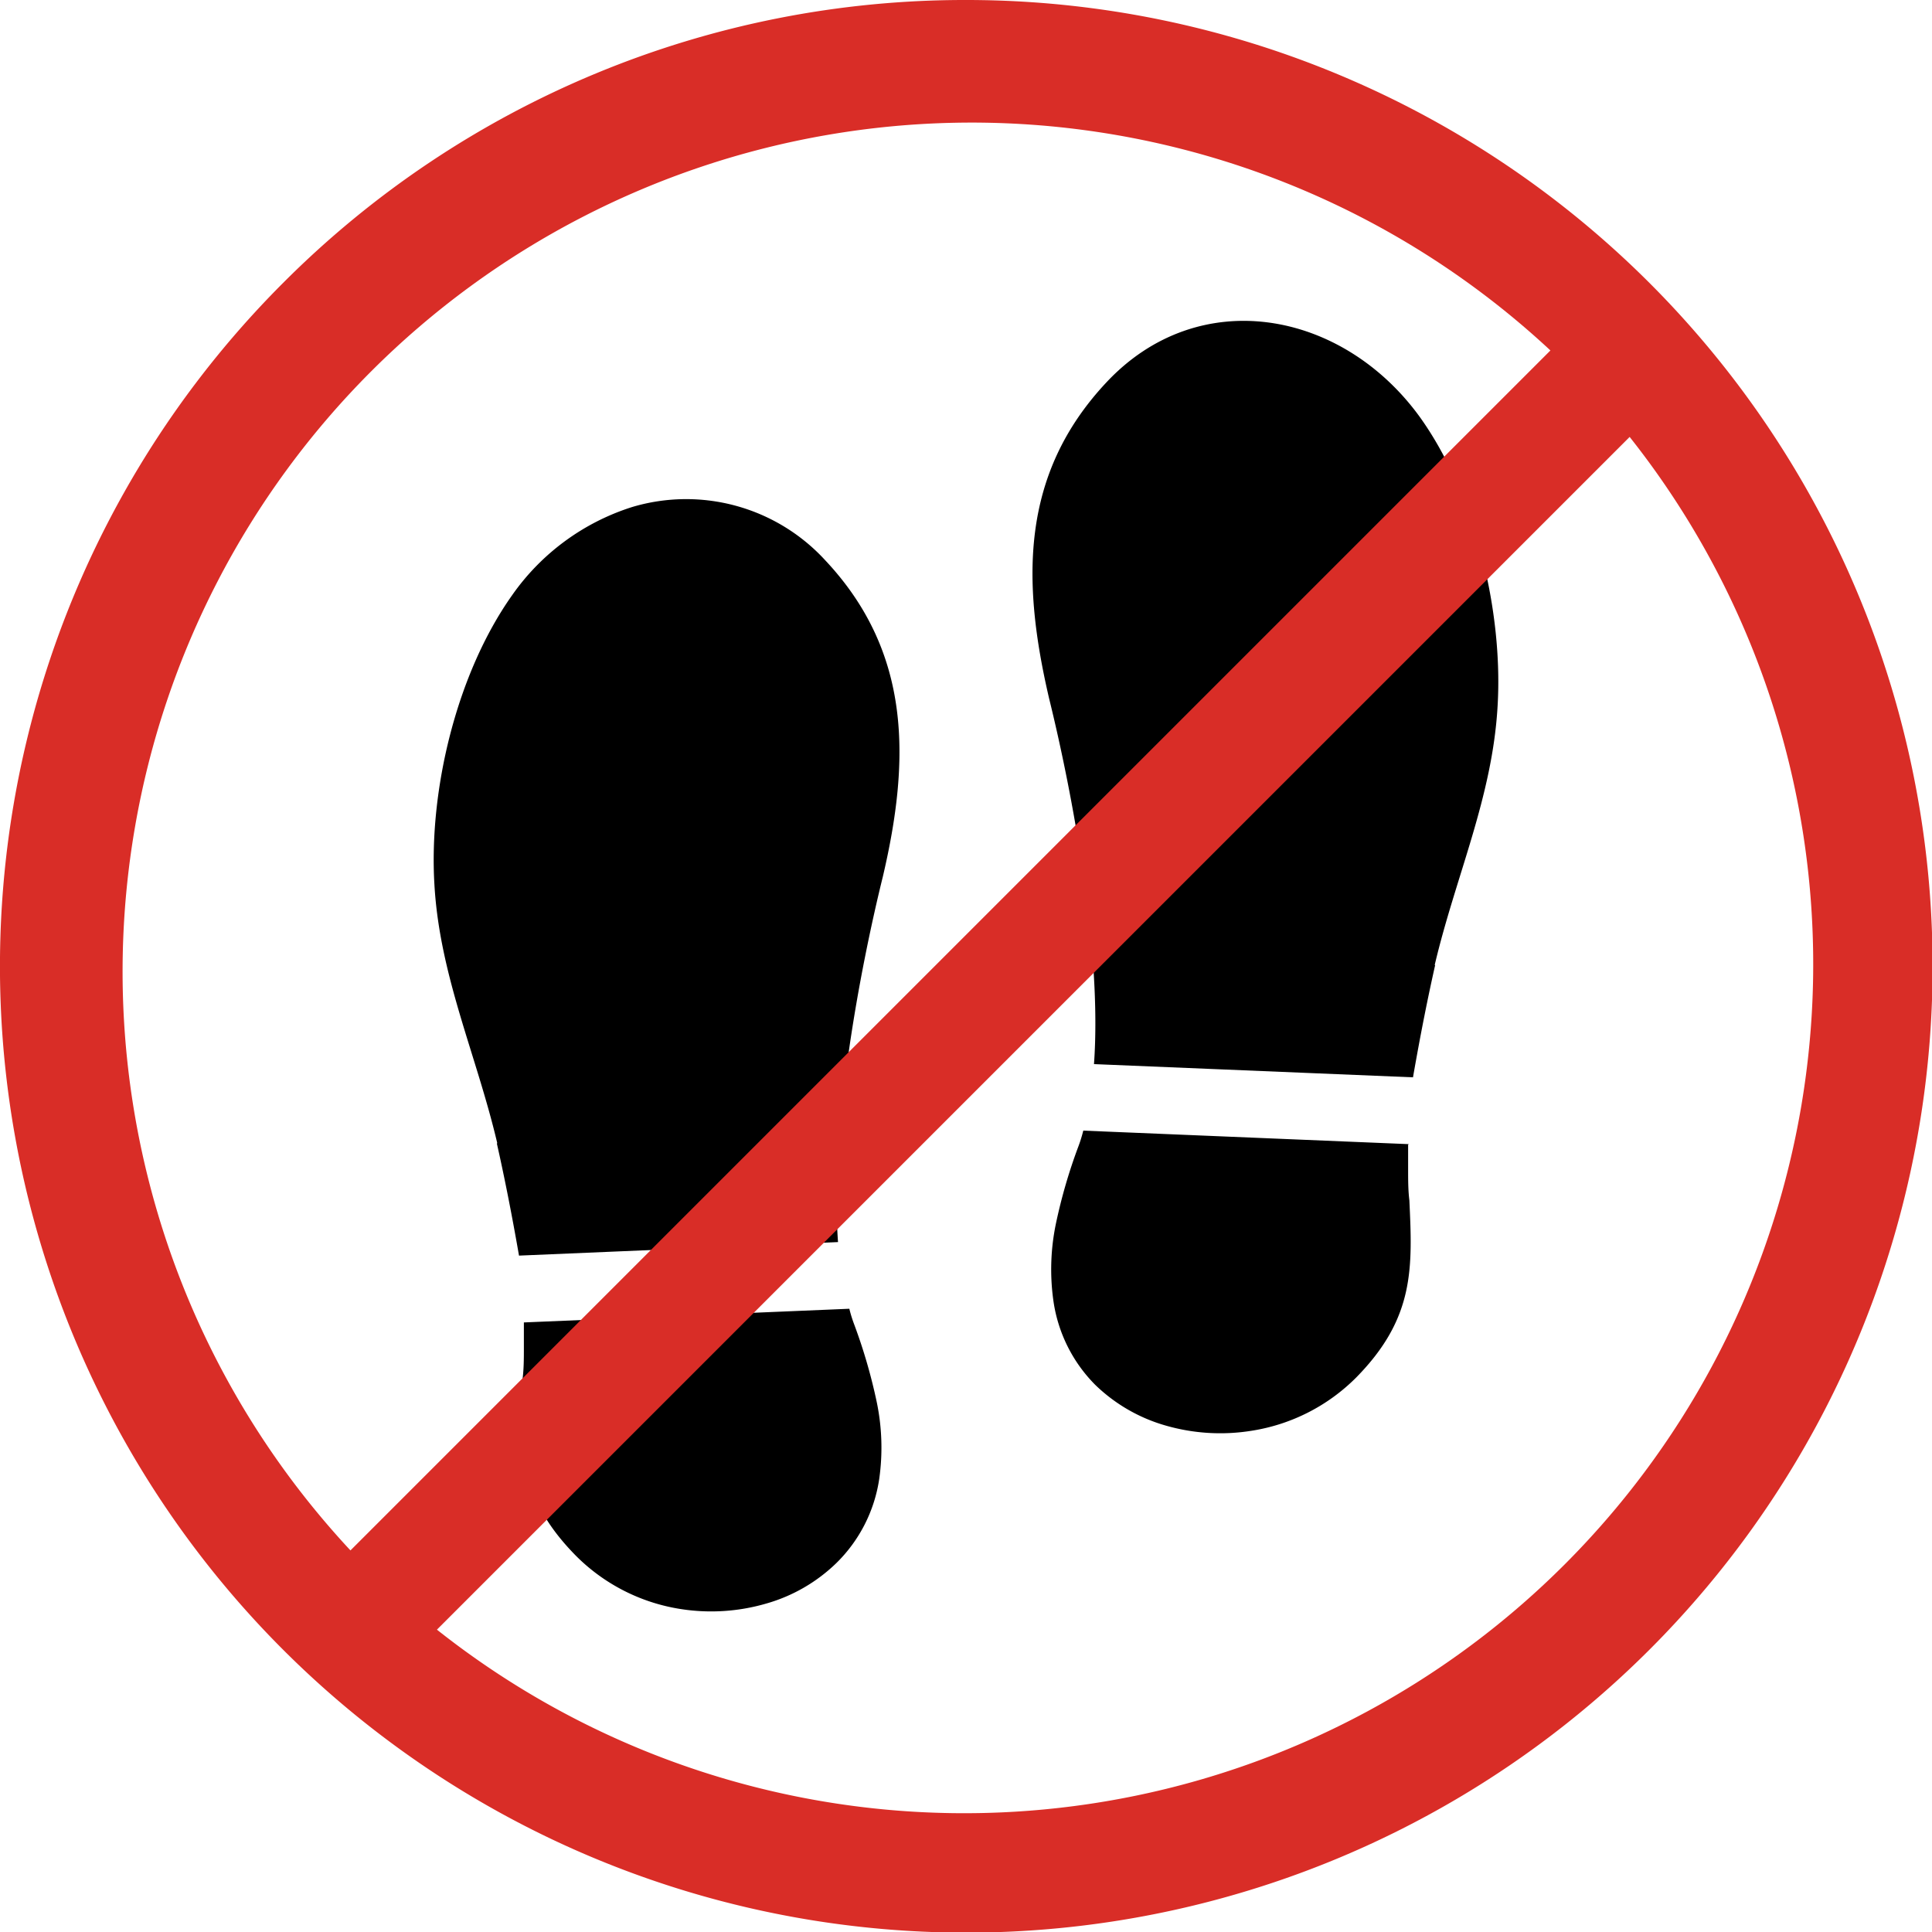 <svg id="Layer_1" data-name="Layer 1" xmlns="http://www.w3.org/2000/svg" viewBox="0 0 122.88 122.88"><defs><style>.cls-1{fill:#d92d27;}</style></defs><title>do-not-step-sign</title><path d="M31.6,72.72c.45,2,.91,4.27,1.41,7.14L53.3,79c-.52-7.18,1.38-17.29,2.86-23.28C57.88,48.36,58,41.51,52.5,35.65a12,12,0,0,0-12.3-3.4,14.75,14.75,0,0,0-7.63,5.61c-3.54,5-5.3,12.41-4.94,18.4.33,5.8,2.67,10.81,4,16.46Zm1.72,11.43c0,.51,0,1,0,1.53,0,.72,0,1.35-.08,2-.2,4.31-.34,7.49,3.4,11.28a12,12,0,0,0,6.66,3.38A12.51,12.51,0,0,0,48.7,102a10.53,10.53,0,0,0,4.52-2.61,9.43,9.43,0,0,0,2.7-5.32,14.2,14.2,0,0,0-.16-4.91,34.5,34.5,0,0,0-1.43-4.92c-.12-.32-.22-.63-.31-1l-20.7.87Z"/><path d="M91.28,61.38c-.45,2-.91,4.27-1.41,7.14l-20.29-.84C70.1,60.5,68.2,50.4,66.72,44.4,65,37,64.87,30.18,70.38,24.31c5.88-6.27,15-4.59,19.93,2.22,3.54,4.94,5.3,12.41,4.94,18.39-.33,5.8-2.67,10.82-4,16.46ZM89.56,72.81c0,.51,0,1,0,1.54,0,.72,0,1.35.08,2,.2,4.32.34,7.49-3.4,11.28A12,12,0,0,1,79.6,91a12.51,12.51,0,0,1-5.42-.32,10.61,10.61,0,0,1-4.52-2.6A9.46,9.46,0,0,1,67,82.74a14.26,14.26,0,0,1,.16-4.92,34,34,0,0,1,1.43-4.91c.12-.32.22-.64.31-1l20.7.86Z"/><path class="cls-1" d="M61.44,0A61.46,61.46,0,1,1,18,18,61.21,61.21,0,0,1,61.44,0Zm42.21,27.79L27.79,103.65a54,54,0,0,0,75.86-75.86ZM22.29,98.61,98.61,22.29A54,54,0,0,0,22.29,98.61Z"/></svg>